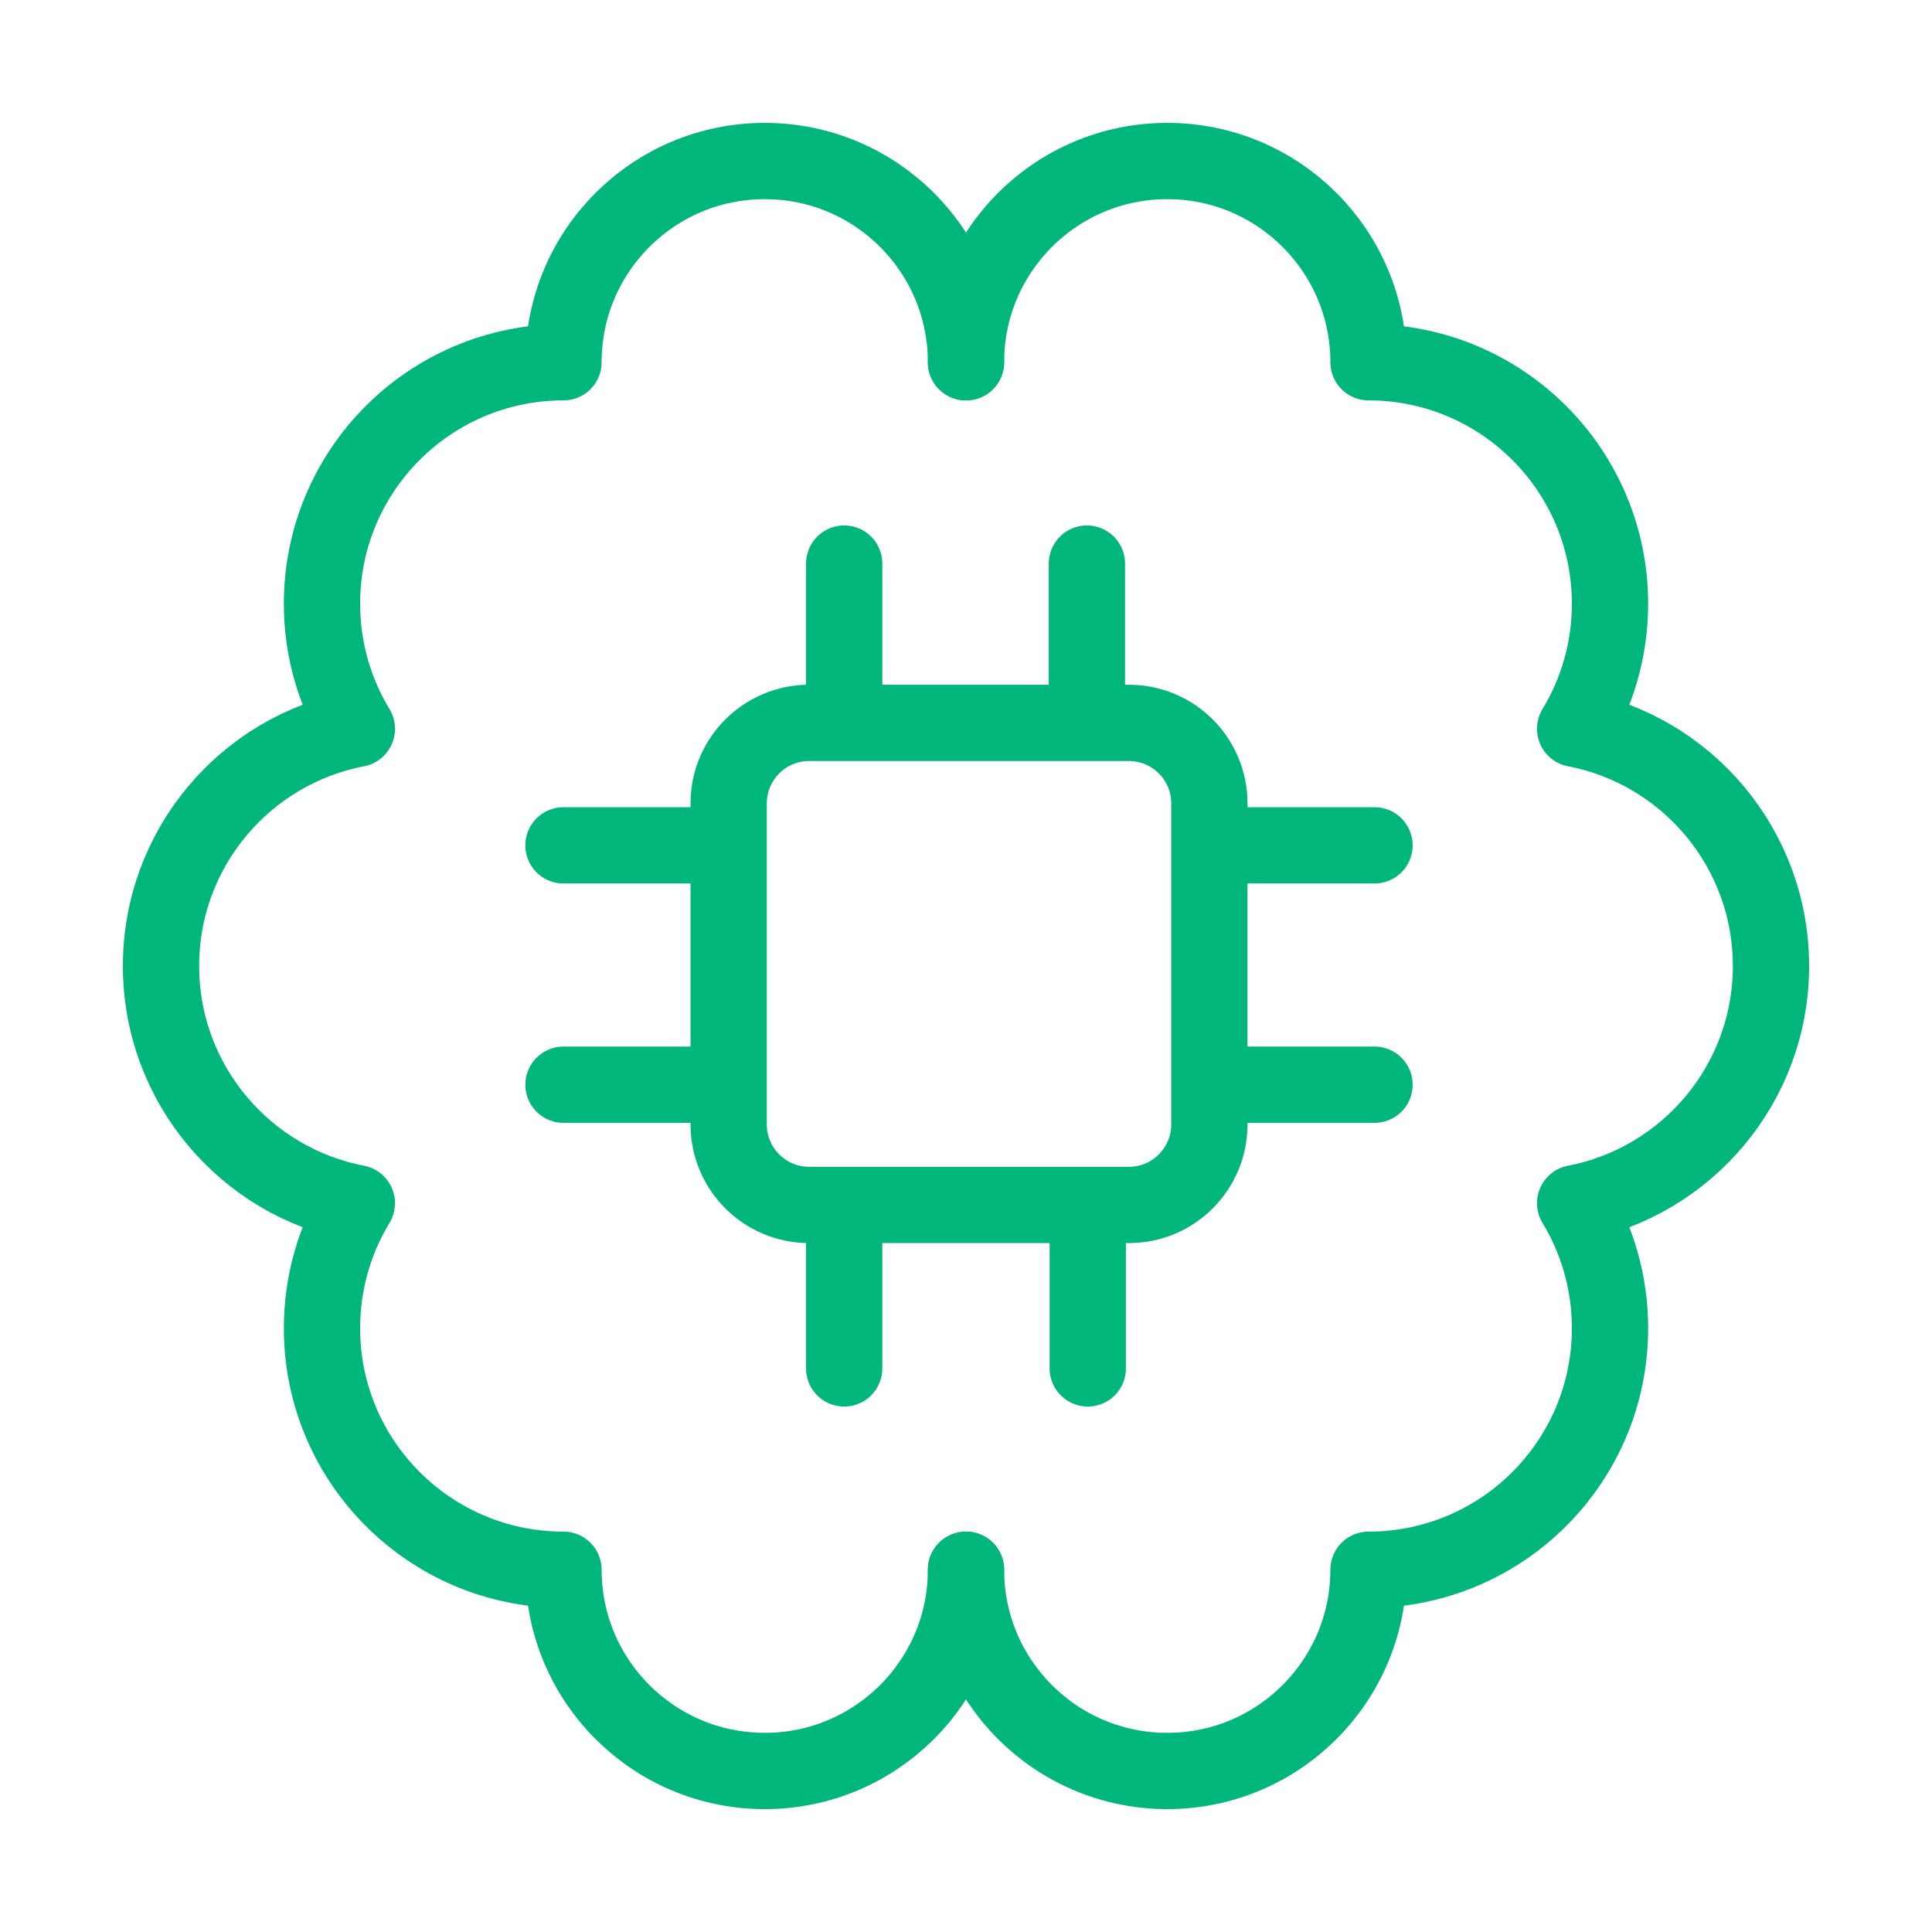 <svg width="38" height="38" viewBox="0 0 38 38" fill="none" xmlns="http://www.w3.org/2000/svg">
<path d="M19 7.125C19 4.939 17.228 3.167 15.042 3.167C12.856 3.167 11.083 4.939 11.083 7.125C8.46 7.125 6.333 9.251 6.333 11.875C6.333 12.775 6.584 13.617 7.019 14.335C4.825 14.754 3.167 16.683 3.167 19C3.167 21.316 4.825 23.245 7.019 23.665C6.584 24.383 6.333 25.224 6.333 26.125C6.333 28.748 8.46 30.875 11.083 30.875C11.083 33.061 12.856 34.833 15.042 34.833C17.228 34.833 19 33.061 19 30.875" stroke="#00B67A" stroke-width="1.5" stroke-linecap="round" stroke-linejoin="round"/>
<path d="M19 30.875C19 33.061 20.772 34.833 22.958 34.833C25.144 34.833 26.917 33.061 26.917 30.875C29.54 30.875 31.667 28.748 31.667 26.125C31.667 25.224 31.416 24.383 30.981 23.665C33.175 23.245 34.833 21.316 34.833 19C34.833 16.683 33.175 14.754 30.981 14.335C31.416 13.617 31.667 12.775 31.667 11.875C31.667 9.251 29.54 7.125 26.917 7.125C26.917 4.939 25.144 3.167 22.958 3.167C20.772 3.167 19 4.939 19 7.125" stroke="#00B67A" stroke-width="1.5" stroke-linecap="round" stroke-linejoin="round"/>
<path d="M16.604 11.085V14.218M11.083 16.627H14.332M23.787 16.627H27.035M23.787 21.335H27.035M11.083 21.335H14.332M16.604 23.782V26.915M21.395 23.782V26.915M21.378 11.085V14.218M15.916 23.7H22.203C23.078 23.7 23.787 22.991 23.787 22.117V15.801C23.787 14.927 23.078 14.218 22.203 14.218H15.916C15.041 14.218 14.332 14.927 14.332 15.801V22.117C14.332 22.991 15.041 23.7 15.916 23.7Z" stroke="#00B67A" stroke-width="1.5" stroke-linecap="round"/>
</svg>
